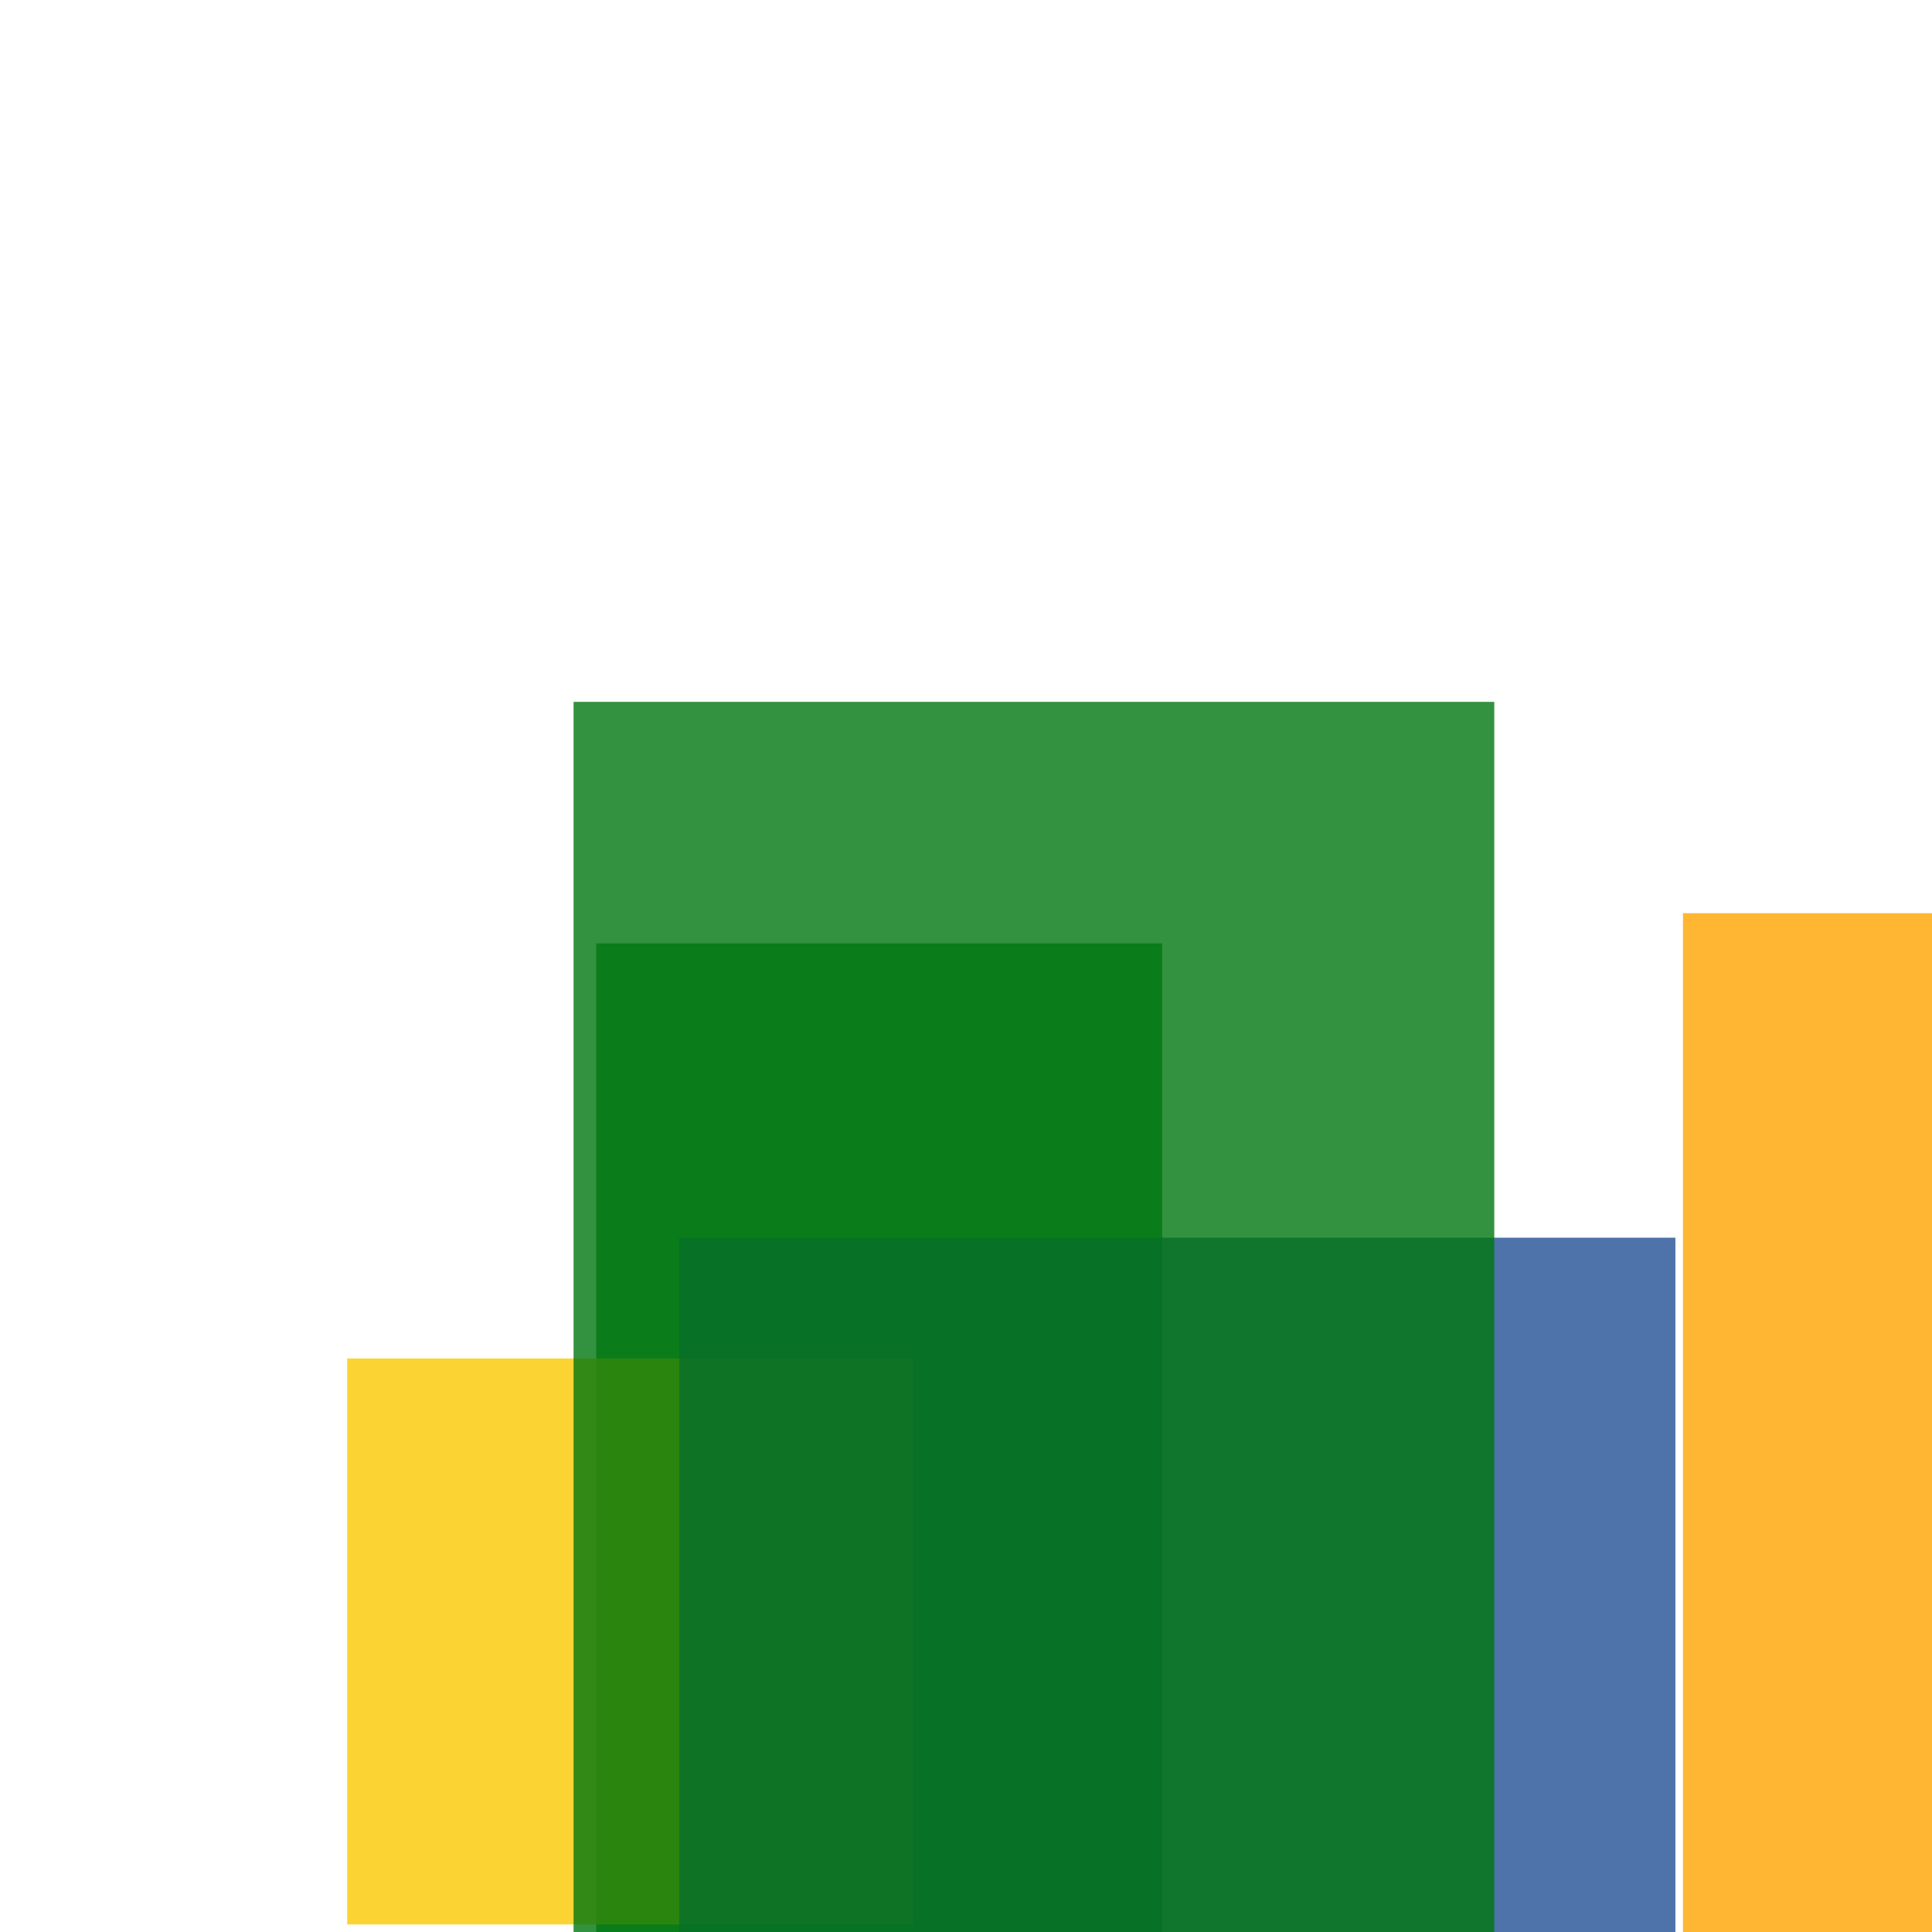<svg width='256' height='256'><rect x='0' y='0' width='256' height='256' fill='white'/><rect x='79' y='125' width='75' height='144' opacity='0.80' fill='#00770F'/><rect x='46' y='180' width='75' height='75' opacity='0.80' fill='#fac901'/><rect x='90' y='164' width='132' height='111' opacity='0.80' fill='#225095'/><rect x='223' y='121' width='75' height='199' opacity='0.80' fill='#ffa500'/><rect x='76' y='93' width='122' height='185' opacity='0.80' fill='#00770F'/></svg>